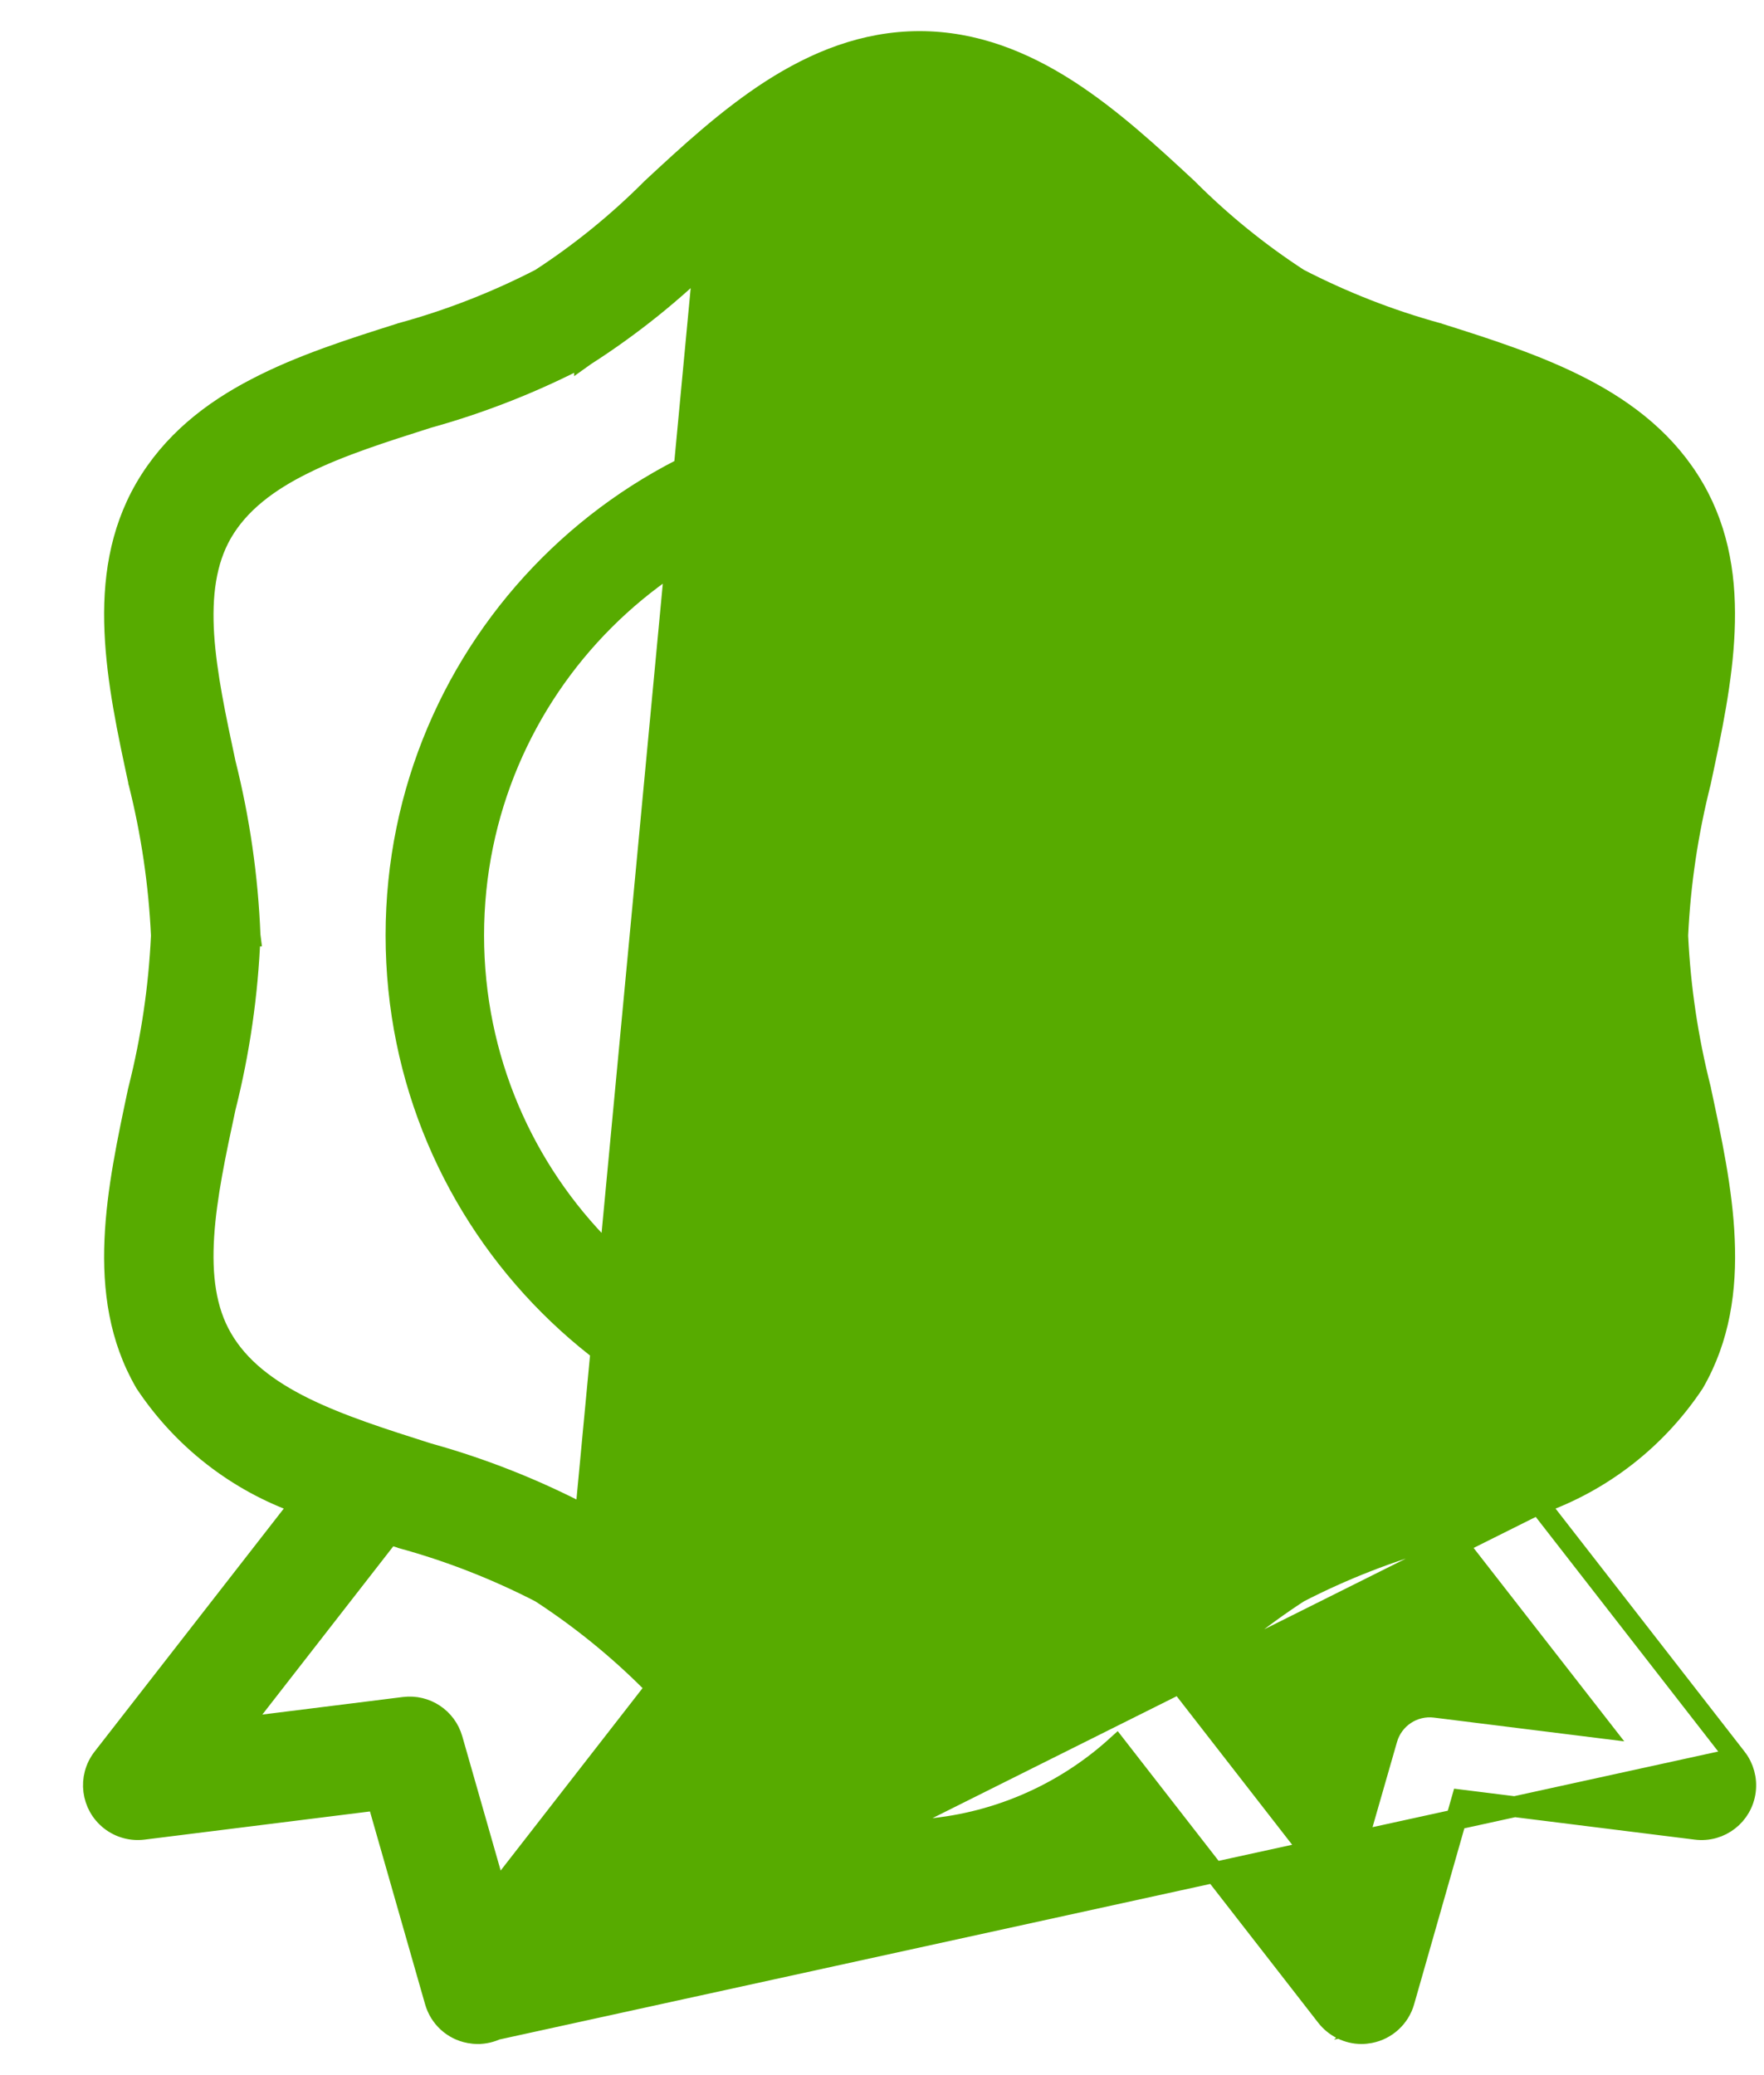 <svg width="17" height="20" viewBox="0 0 17 20" fill="none" xmlns="http://www.w3.org/2000/svg">
<path d="M16.735 16.945L16.735 16.945C16.804 17.034 16.835 17.148 16.821 17.26C16.792 17.495 16.578 17.661 16.344 17.631C16.344 17.631 16.344 17.631 16.344 17.631L14.086 17.349L13.532 19.29C13.532 19.29 13.532 19.29 13.532 19.29C13.488 19.445 13.36 19.562 13.202 19.592L13.202 19.592C13.175 19.597 13.148 19.6 13.121 19.6H13.121C12.989 19.6 12.864 19.538 12.783 19.434C12.783 19.434 12.783 19.434 12.783 19.434L10.759 16.831C10.238 17.303 9.572 17.587 8.869 17.634L8.855 17.635L8.855 17.634C8.152 17.587 7.487 17.303 6.966 16.831L4.941 19.435L4.941 19.435C4.86 19.539 4.736 19.6 4.604 19.6L16.735 16.945ZM16.735 16.945L14.829 14.494M16.735 16.945L14.829 14.494M13.183 19.494C13.304 19.471 13.402 19.381 13.436 19.262L13.183 19.494ZM13.183 19.494C13.163 19.498 13.142 19.5 13.121 19.5L13.183 19.494ZM14.829 14.494C15.438 14.28 15.963 13.872 16.323 13.331L16.323 13.331L16.326 13.326C16.573 12.898 16.639 12.427 16.618 11.947C16.598 11.469 16.491 10.975 16.389 10.499L16.389 10.497L16.389 10.497L16.388 10.493C16.266 10.01 16.192 9.515 16.169 9.017C16.192 8.519 16.266 8.024 16.388 7.54L16.388 7.54L16.389 7.536L16.392 7.521C16.493 7.049 16.597 6.559 16.617 6.086C16.638 5.606 16.573 5.136 16.326 4.709C16.07 4.267 15.687 3.968 15.252 3.742C14.82 3.517 14.331 3.362 13.86 3.213L13.858 3.212L13.858 3.212L13.854 3.211C13.391 3.084 12.943 2.908 12.516 2.688C12.13 2.437 11.771 2.146 11.445 1.819L11.445 1.819L11.443 1.817L11.442 1.816C11.092 1.491 10.711 1.138 10.289 0.866C9.866 0.594 9.394 0.4 8.862 0.4C8.33 0.4 7.859 0.594 7.435 0.866C7.014 1.137 6.633 1.49 6.284 1.814L6.282 1.816L6.282 1.816L6.279 1.819C5.954 2.145 5.595 2.437 5.209 2.688C4.782 2.908 4.334 3.083 3.871 3.21L3.871 3.21L3.867 3.211L3.865 3.212C3.394 3.361 2.905 3.516 2.473 3.741C2.038 3.966 1.655 4.266 1.399 4.707L1.399 4.707C1.152 5.135 1.086 5.606 1.107 6.086C1.127 6.564 1.233 7.058 1.336 7.534L1.336 7.537L1.336 7.537L1.337 7.54C1.459 8.024 1.532 8.519 1.555 9.017C1.532 9.516 1.459 10.011 1.337 10.494L1.337 10.494L1.336 10.498L1.332 10.514C1.232 10.986 1.127 11.475 1.107 11.948C1.086 12.428 1.151 12.899 1.399 13.326L1.399 13.326L1.402 13.331C1.762 13.872 2.287 14.28 2.897 14.494L0.99 16.944L0.99 16.944C0.845 17.131 0.879 17.399 1.065 17.544C1.155 17.614 1.268 17.645 1.381 17.631C1.381 17.631 1.381 17.631 1.381 17.631L3.638 17.349L4.193 19.29C4.193 19.29 4.193 19.29 4.193 19.29C4.237 19.445 4.364 19.562 4.522 19.592L4.523 19.592C4.549 19.597 4.576 19.6 4.604 19.6L14.829 14.494ZM5.641 14.608L5.64 14.608C6.082 14.892 6.493 15.222 6.864 15.593C7.202 15.906 7.523 16.203 7.853 16.423C8.182 16.643 8.511 16.779 8.862 16.779C9.213 16.779 9.542 16.643 9.871 16.423C10.201 16.203 10.523 15.906 10.861 15.592C11.232 15.222 11.642 14.892 12.084 14.608L12.092 14.604L12.092 14.604C12.572 14.352 13.078 14.152 13.601 14.007C14.035 13.869 14.447 13.738 14.796 13.566C15.144 13.393 15.419 13.185 15.585 12.898C15.743 12.626 15.784 12.294 15.76 11.914C15.736 11.533 15.647 11.116 15.553 10.678C15.416 10.135 15.336 9.58 15.314 9.021L15.314 9.013L15.314 9.013C15.336 8.454 15.417 7.899 15.553 7.357M5.641 14.608L15.672 5.086M5.641 14.608L5.633 14.604C5.152 14.352 4.646 14.152 4.123 14.007C3.689 13.869 3.277 13.738 2.928 13.566C2.579 13.393 2.304 13.184 2.139 12.898C1.981 12.626 1.94 12.294 1.964 11.914C1.988 11.533 2.077 11.116 2.171 10.678C2.308 10.135 2.388 9.58 2.41 9.021L2.411 9.021L2.41 9.013C2.388 8.454 2.308 7.899 2.172 7.357C2.078 6.918 1.989 6.501 1.964 6.121C1.94 5.74 1.982 5.408 2.139 5.136C2.305 4.85 2.58 4.641 2.929 4.469C3.277 4.296 3.69 4.165 4.124 4.027C4.646 3.882 5.152 3.682 5.633 3.43L5.633 3.431L5.64 3.426C6.082 3.143 6.493 2.813 6.864 2.442M5.641 14.608L6.795 2.37M15.553 7.357C15.553 7.356 15.553 7.355 15.553 7.355L15.65 7.379L15.553 7.358C15.553 7.358 15.553 7.357 15.553 7.357ZM15.553 7.357C15.647 6.918 15.736 6.501 15.761 6.121C15.785 5.74 15.743 5.408 15.586 5.136M15.586 5.136C15.586 5.136 15.586 5.136 15.586 5.136L15.672 5.086M15.586 5.136C15.42 4.85 15.146 4.641 14.797 4.469C14.448 4.296 14.035 4.165 13.601 4.027M15.586 5.136L15.672 5.086M15.672 5.086L13.601 4.027M13.601 4.027C13.602 4.027 13.602 4.028 13.603 4.028L13.63 3.931L13.599 4.027C13.6 4.027 13.601 4.027 13.601 4.027ZM13.601 4.027C13.078 3.882 12.572 3.682 12.092 3.43L12.084 3.426L12.084 3.426C11.642 3.143 11.232 2.813 10.86 2.442M13.601 4.027L8.862 1.155C8.106 1.155 7.469 1.745 6.795 2.37M10.86 2.442C10.861 2.442 10.861 2.443 10.862 2.443L10.93 2.37L10.859 2.441C10.859 2.441 10.86 2.441 10.86 2.442ZM10.86 2.442C10.522 2.129 10.201 1.831 9.871 1.611C9.542 1.392 9.213 1.255 8.862 1.255C8.511 1.255 8.182 1.392 7.853 1.611C7.523 1.831 7.202 2.129 6.864 2.442M6.864 2.442C6.864 2.441 6.865 2.441 6.865 2.441L6.795 2.37M6.864 2.442C6.863 2.442 6.863 2.443 6.863 2.443L6.795 2.37M4.783 18.245L4.359 16.762L4.359 16.762C4.301 16.559 4.105 16.429 3.895 16.455L3.895 16.455L2.301 16.654L3.754 14.787L3.868 14.823L3.868 14.823L3.872 14.825C4.335 14.952 4.782 15.127 5.209 15.347C5.595 15.598 5.954 15.889 6.279 16.215L6.279 16.215L6.282 16.218L6.327 16.26L4.783 18.245ZM13.831 16.455L13.831 16.455C13.622 16.429 13.425 16.559 13.367 16.762L12.941 18.245L11.398 16.26L11.443 16.218L11.443 16.218L11.446 16.215C11.771 15.889 12.13 15.598 12.516 15.347C12.943 15.127 13.391 14.952 13.854 14.825L13.854 14.825L13.858 14.823L13.972 14.787L15.426 16.654L13.831 16.455ZM8.861 3.971H8.86C6.074 3.971 3.816 6.229 3.816 9.015C3.816 11.802 6.074 14.06 8.86 14.06C11.647 14.06 13.905 11.802 13.905 9.015V9.015C13.902 6.231 11.645 3.974 8.861 3.971ZM8.86 13.311C6.488 13.311 4.565 11.388 4.565 9.015C4.565 6.643 6.488 4.72 8.86 4.72C11.233 4.72 13.156 6.643 13.156 9.015C13.153 11.386 11.232 13.308 8.86 13.311Z" fill="#57AB00" stroke="#57AB00" stroke-width="0.2"/>
</svg>
